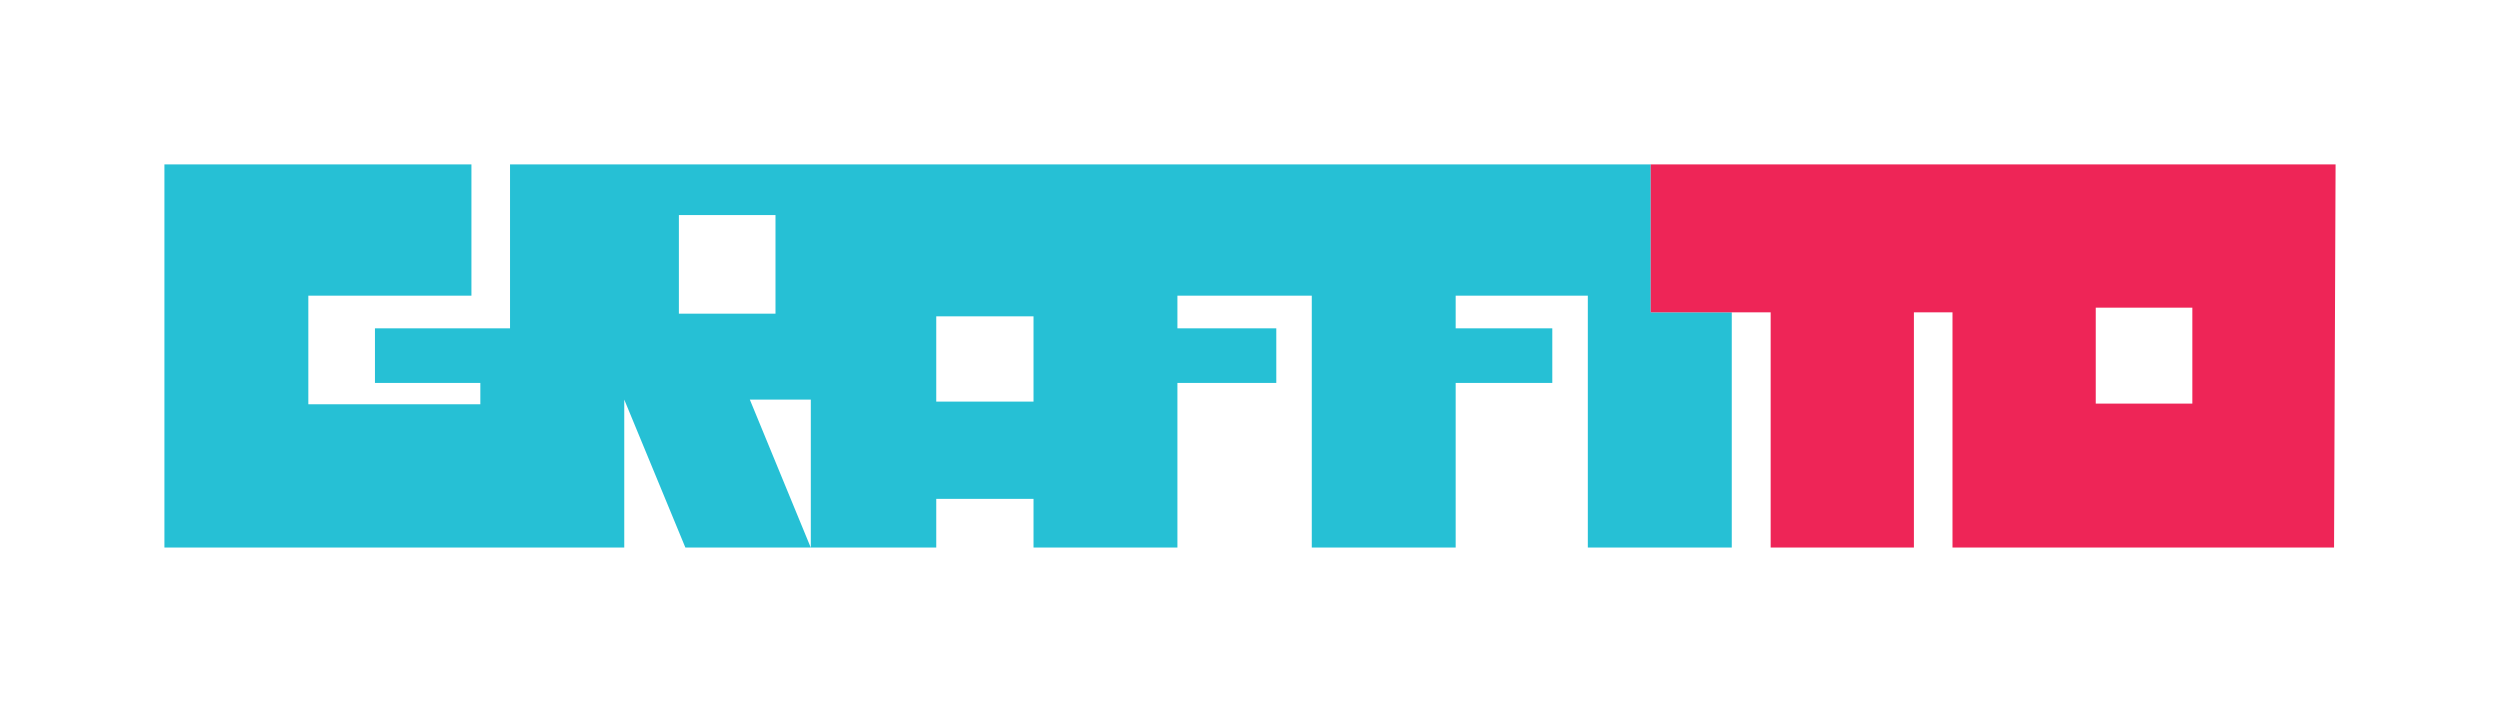 <?xml version="1.0" encoding="utf-8"?>
<!-- Generator: Adobe Illustrator 16.0.0, SVG Export Plug-In . SVG Version: 6.00 Build 0)  -->
<!DOCTYPE svg PUBLIC "-//W3C//DTD SVG 1.1//EN" "http://www.w3.org/Graphics/SVG/1.1/DTD/svg11.dtd">
<svg version="1.1" id="Layer_1" xmlns="http://www.w3.org/2000/svg" xmlns:xlink="http://www.w3.org/1999/xlink" x="0px" y="0px"
	 width="258.536px" height="73.625px" viewBox="29.399 24.195 258.536 73.625"
	 enable-background="new 29.399 24.195 258.536 73.625" xml:space="preserve">
<g>
	<path fill="#26C0D5" d="M200.108,41.198H82.143v16.949H68.175v5.647h10.898V66H61.285V54.771h16.867V41.198h-31.75v39.618h47.554
		V65.519l6.319,15.297h12.965l-6.298-15.297h6.307v15.297h12.972v-5.029h10.059v5.029h14.881V63.796h10.225v-5.647h-10.225v-3.376
		h13.895v26.045h14.881V63.796h9.992v-5.647h-9.992v-3.376h13.666v26.045h14.886V56.494h-8.379L200.108,41.198L200.108,41.198z
		 M109.597,56.632h-9.991V46.433h9.991V56.632z M136.28,65.726h-10.059v-8.819h10.059V65.726z"/>
	<path fill="#EE2557" d="M209.366,41.198h-9.258v15.295h9.258h3.145v24.322h14.814V56.494h3.99v24.322h39.459l0.158-39.618H209.366z
		 M256.118,65.934h-9.988v-9.922h9.988V65.934z"/>
</g>
</svg>
